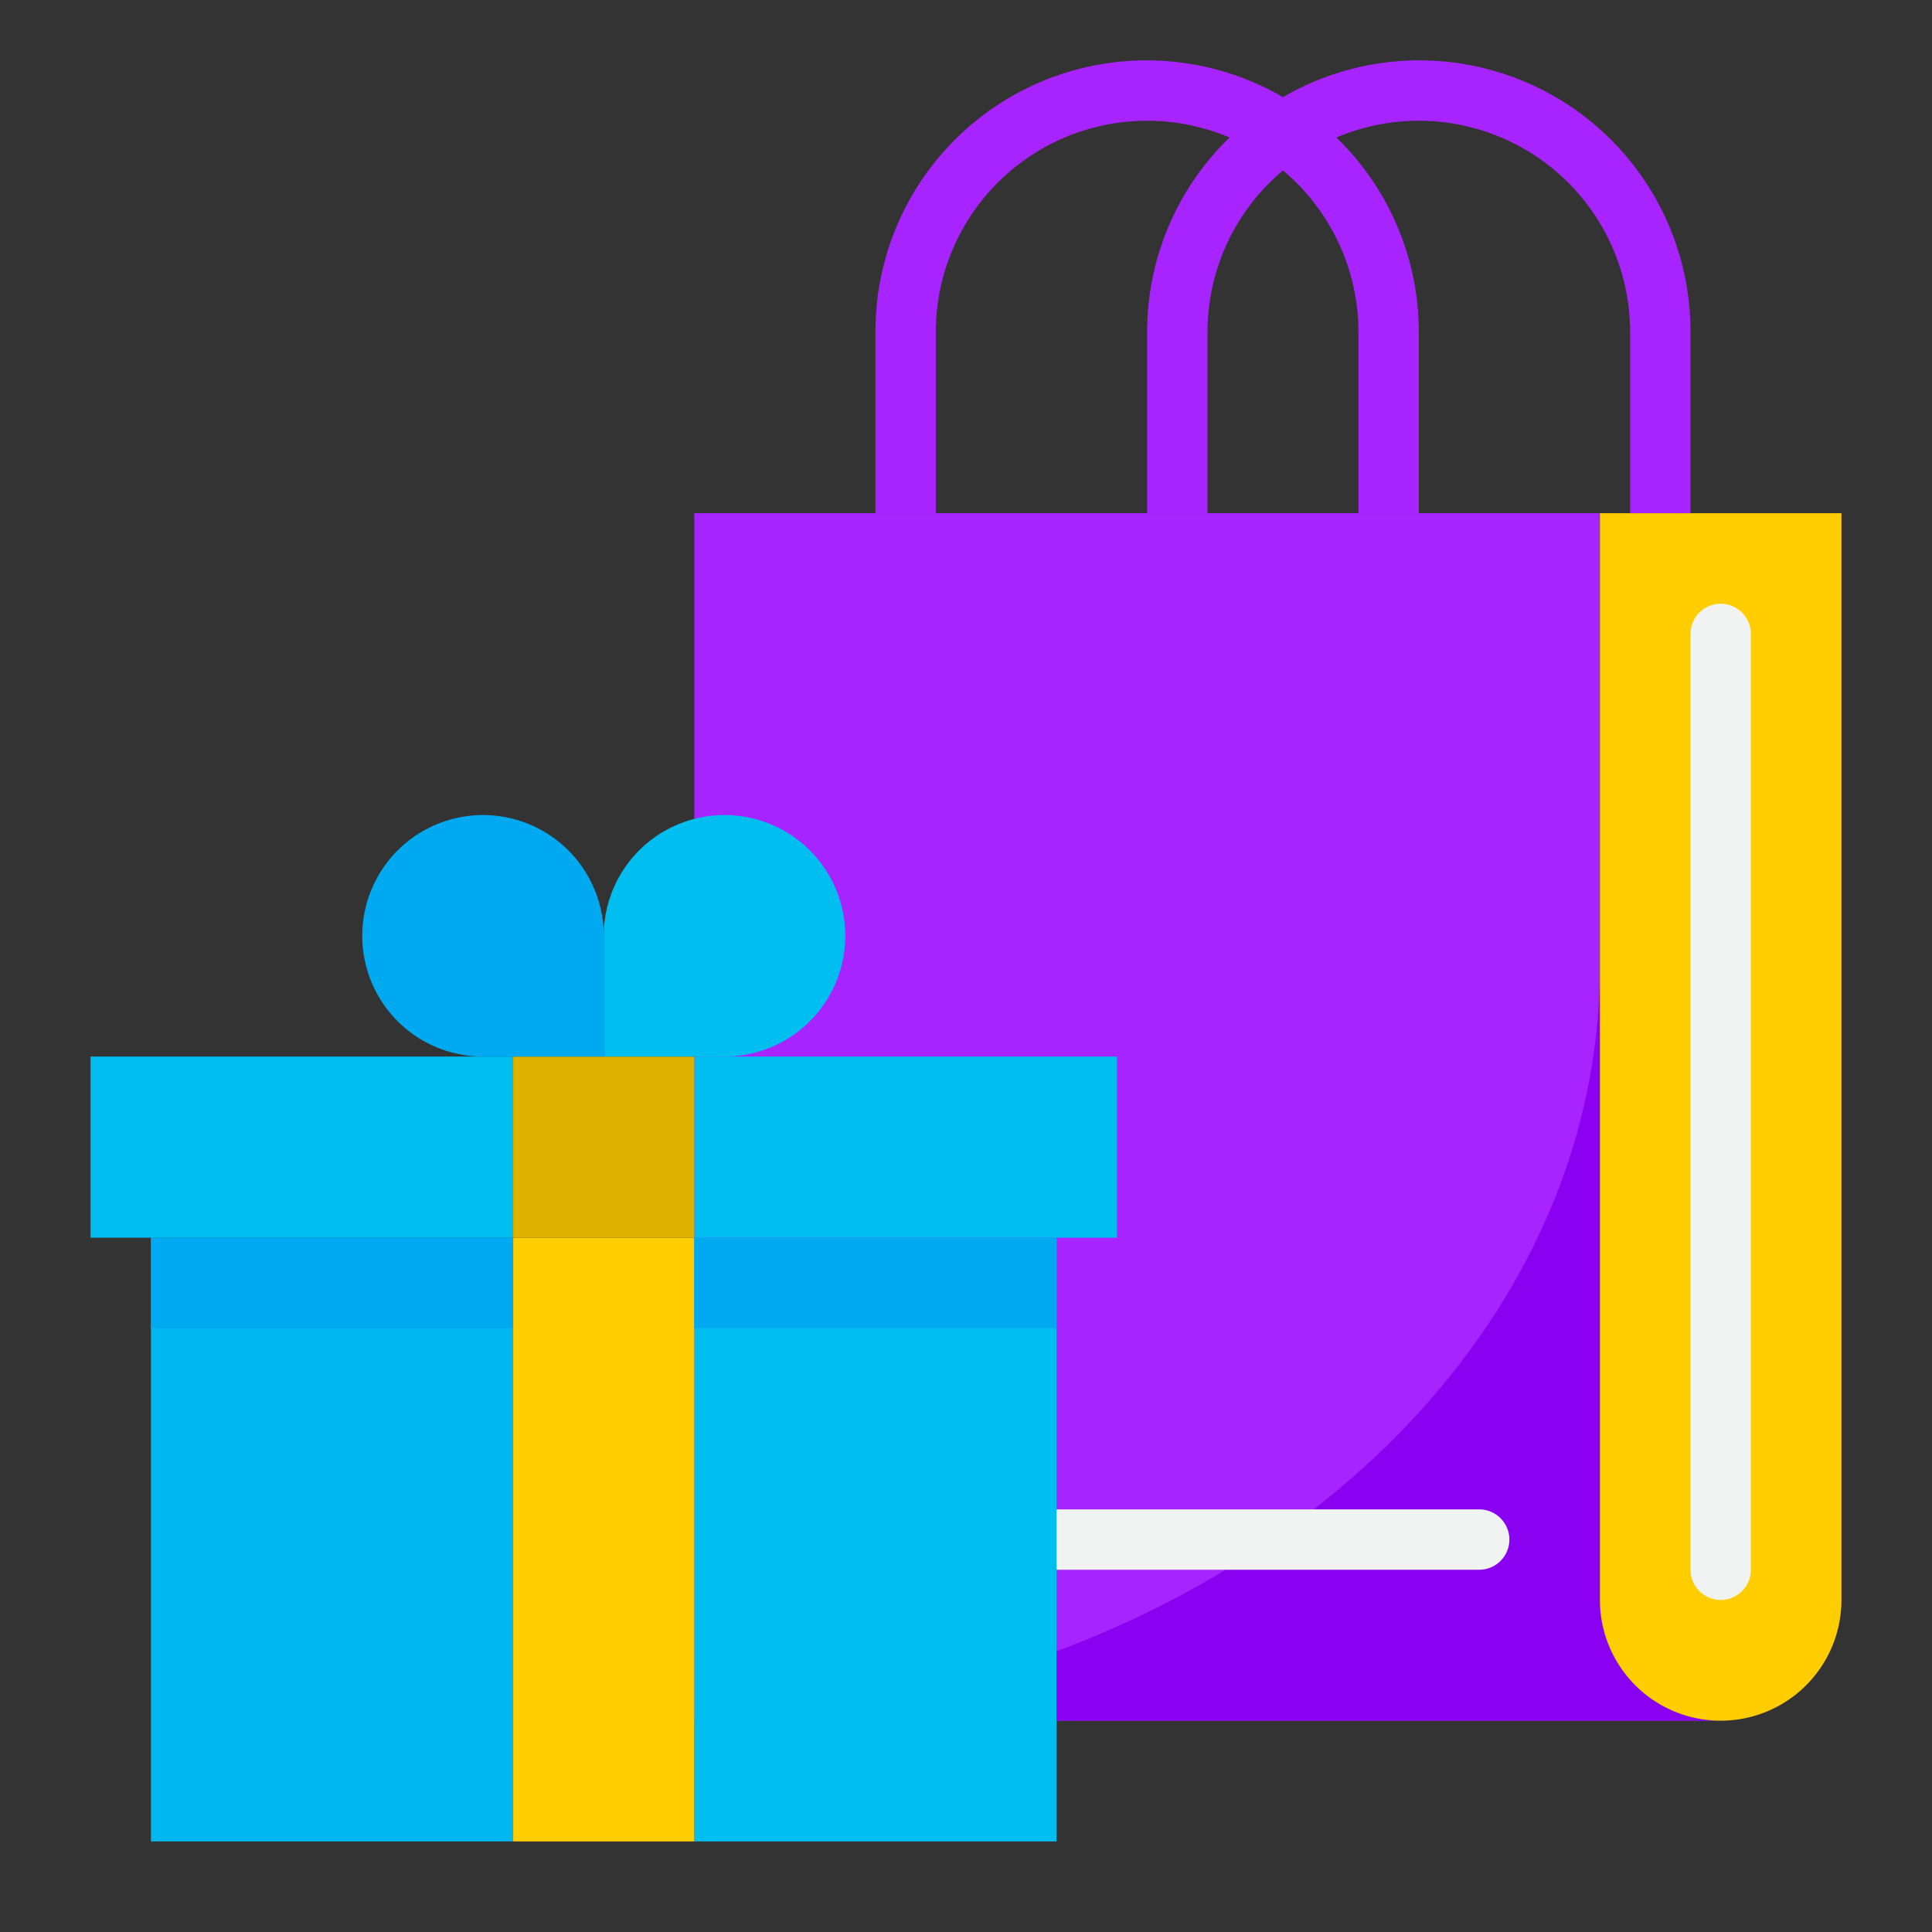 <?xml version="1.0" encoding="UTF-8" standalone="no"?>
<svg
   xmlns:dc="http://purl.org/dc/elements/1.1/"
   xmlns:cc="http://creativecommons.org/ns#"
   xmlns:rdf="http://www.w3.org/1999/02/22-rdf-syntax-ns#"
   xmlns:svg="http://www.w3.org/2000/svg"
   xmlns="http://www.w3.org/2000/svg"
   xmlns:sodipodi="http://sodipodi.sourceforge.net/DTD/sodipodi-0.dtd"
   xmlns:inkscape="http://www.inkscape.org/namespaces/inkscape"
   height="512"
   viewBox="0 0 64 64"
   width="512"
   version="1.1"
   id="svg35"
   sodipodi:docname="gift-bag.svg"
   inkscape:version="0.92.3 (2405546, 2018-03-11)">
  <rect x="0" y="0" width="64" height="64" fill="#333333" stroke="none"/>
  <defs
     id="defs39" />
  <sodipodi:namedview
     pagecolor="#ffffff"
     bordercolor="#666666"
     borderopacity="1"
     objecttolerance="10"
     gridtolerance="10"
     guidetolerance="10"
     inkscape:pageopacity="0"
     inkscape:pageshadow="2"
     inkscape:window-width="1440"
     inkscape:window-height="858"
     id="namedview37"
     showgrid="false"
     inkscape:zoom="1.28"
     inkscape:cx="256"
     inkscape:cy="256"
     inkscape:window-x="-11"
     inkscape:window-y="-11"
     inkscape:window-maximized="1"
     inkscape:current-layer="Shopping" />
  <g
     id="Shopping">
    <path
       d="m53 53v-36h-30v40h34a4 4 0 0 1 -4-4z"
       fill="#2488ff"
       id="path2"
       style="fill:#a824ff;fill-opacity:1" />
    <path
       d="m57 57a4 4 0 0 1 -4-4v-21c0 13.548-13.33 24.554-30 24.98v.02z"
       fill="#006df0"
       id="path4"
       style="fill:#8a00f0;fill-opacity:1" />
    <path
       d="m55 17h-2v36a4 4 0 0 0 8 0v-36z"
       fill="#ffcd00"
       id="path6" />
    <path
       d="m35 41h-12v20h12v-4-6z"
       fill="#ff3051"
       id="path8"
       style="fill:#00bef0;fill-opacity:1" />
    <path
       d="m5 41h12v20h-12z"
       fill="#ff3051"
       id="path10"
       style="fill:#00b7f0;fill-opacity:1" />
    <path
       d="m23 41h12 2v-6h-13-1z"
       fill="#d80027"
       id="path12"
       style="fill:#00bef0;fill-opacity:1" />
    <path
       d="m17 35h-1-13v6h2 12z"
       fill="#d80027"
       id="path14"
       style="fill:#00bef0;fill-opacity:1" />
    <path
       d="m17 41h6v20h-6z"
       fill="#ffcd00"
       id="path16" />
    <path
       d="m20 35h-3v6h6v-6z"
       fill="#ddb200"
       id="path18" />
    <path
       d="m23 35h1a4 4 0 1 0 -4-4v4z"
       fill="#ff3051"
       id="path20"
       style="fill:#00bef0;fill-opacity:1" />
    <path
       d="m20 35v-4a4 4 0 1 0 -4 4z"
       fill="#ea2c4a"
       id="path22"
       style="fill:#00a9f0;fill-opacity:1" />
    <path
       d="m5 41h12v3h-12z"
       fill="#e52b49"
       id="path24"
       style="fill:#00a9f0;fill-opacity:1" />
    <path
       d="m23 41h12v3h-12z"
       fill="#e52b49"
       id="path26"
       style="fill:#00a9f0;fill-opacity:1" />
    <path
       d="m57 53a1 1 0 0 0 1-1v-31a1 1 0 0 0 -2 0v31a1 1 0 0 0 1 1z"
       fill="#f1f2f2"
       id="path28" />
    <path
       d="m31 17v-6a7 7 0 0 1 9.731-6.445 8.969 8.969 0 0 0 -2.731 6.445v6h2v-6a6.986 6.986 0 0 1 2.5-5.354 6.986 6.986 0 0 1 2.5 5.354v6h2v-6a8.969 8.969 0 0 0 -2.731-6.445 7 7 0 0 1 9.731 6.445v6h2v-6a8.983 8.983 0 0 0 -13.5-7.782 8.983 8.983 0 0 0 -13.5 7.782v6z"
       fill="#d80027"
       id="path30"
       style="fill:#a824ff;fill-opacity:1" />
    <path
       d="m35 50h14a1 1 0 0 1 1 1 1 1 0 0 1 -1 1h-14a0 0 0 0 1 0 0v-2a0 0 0 0 1 0 0z"
       fill="#f1f2f2"
       id="path32" />
  </g>
</svg>
